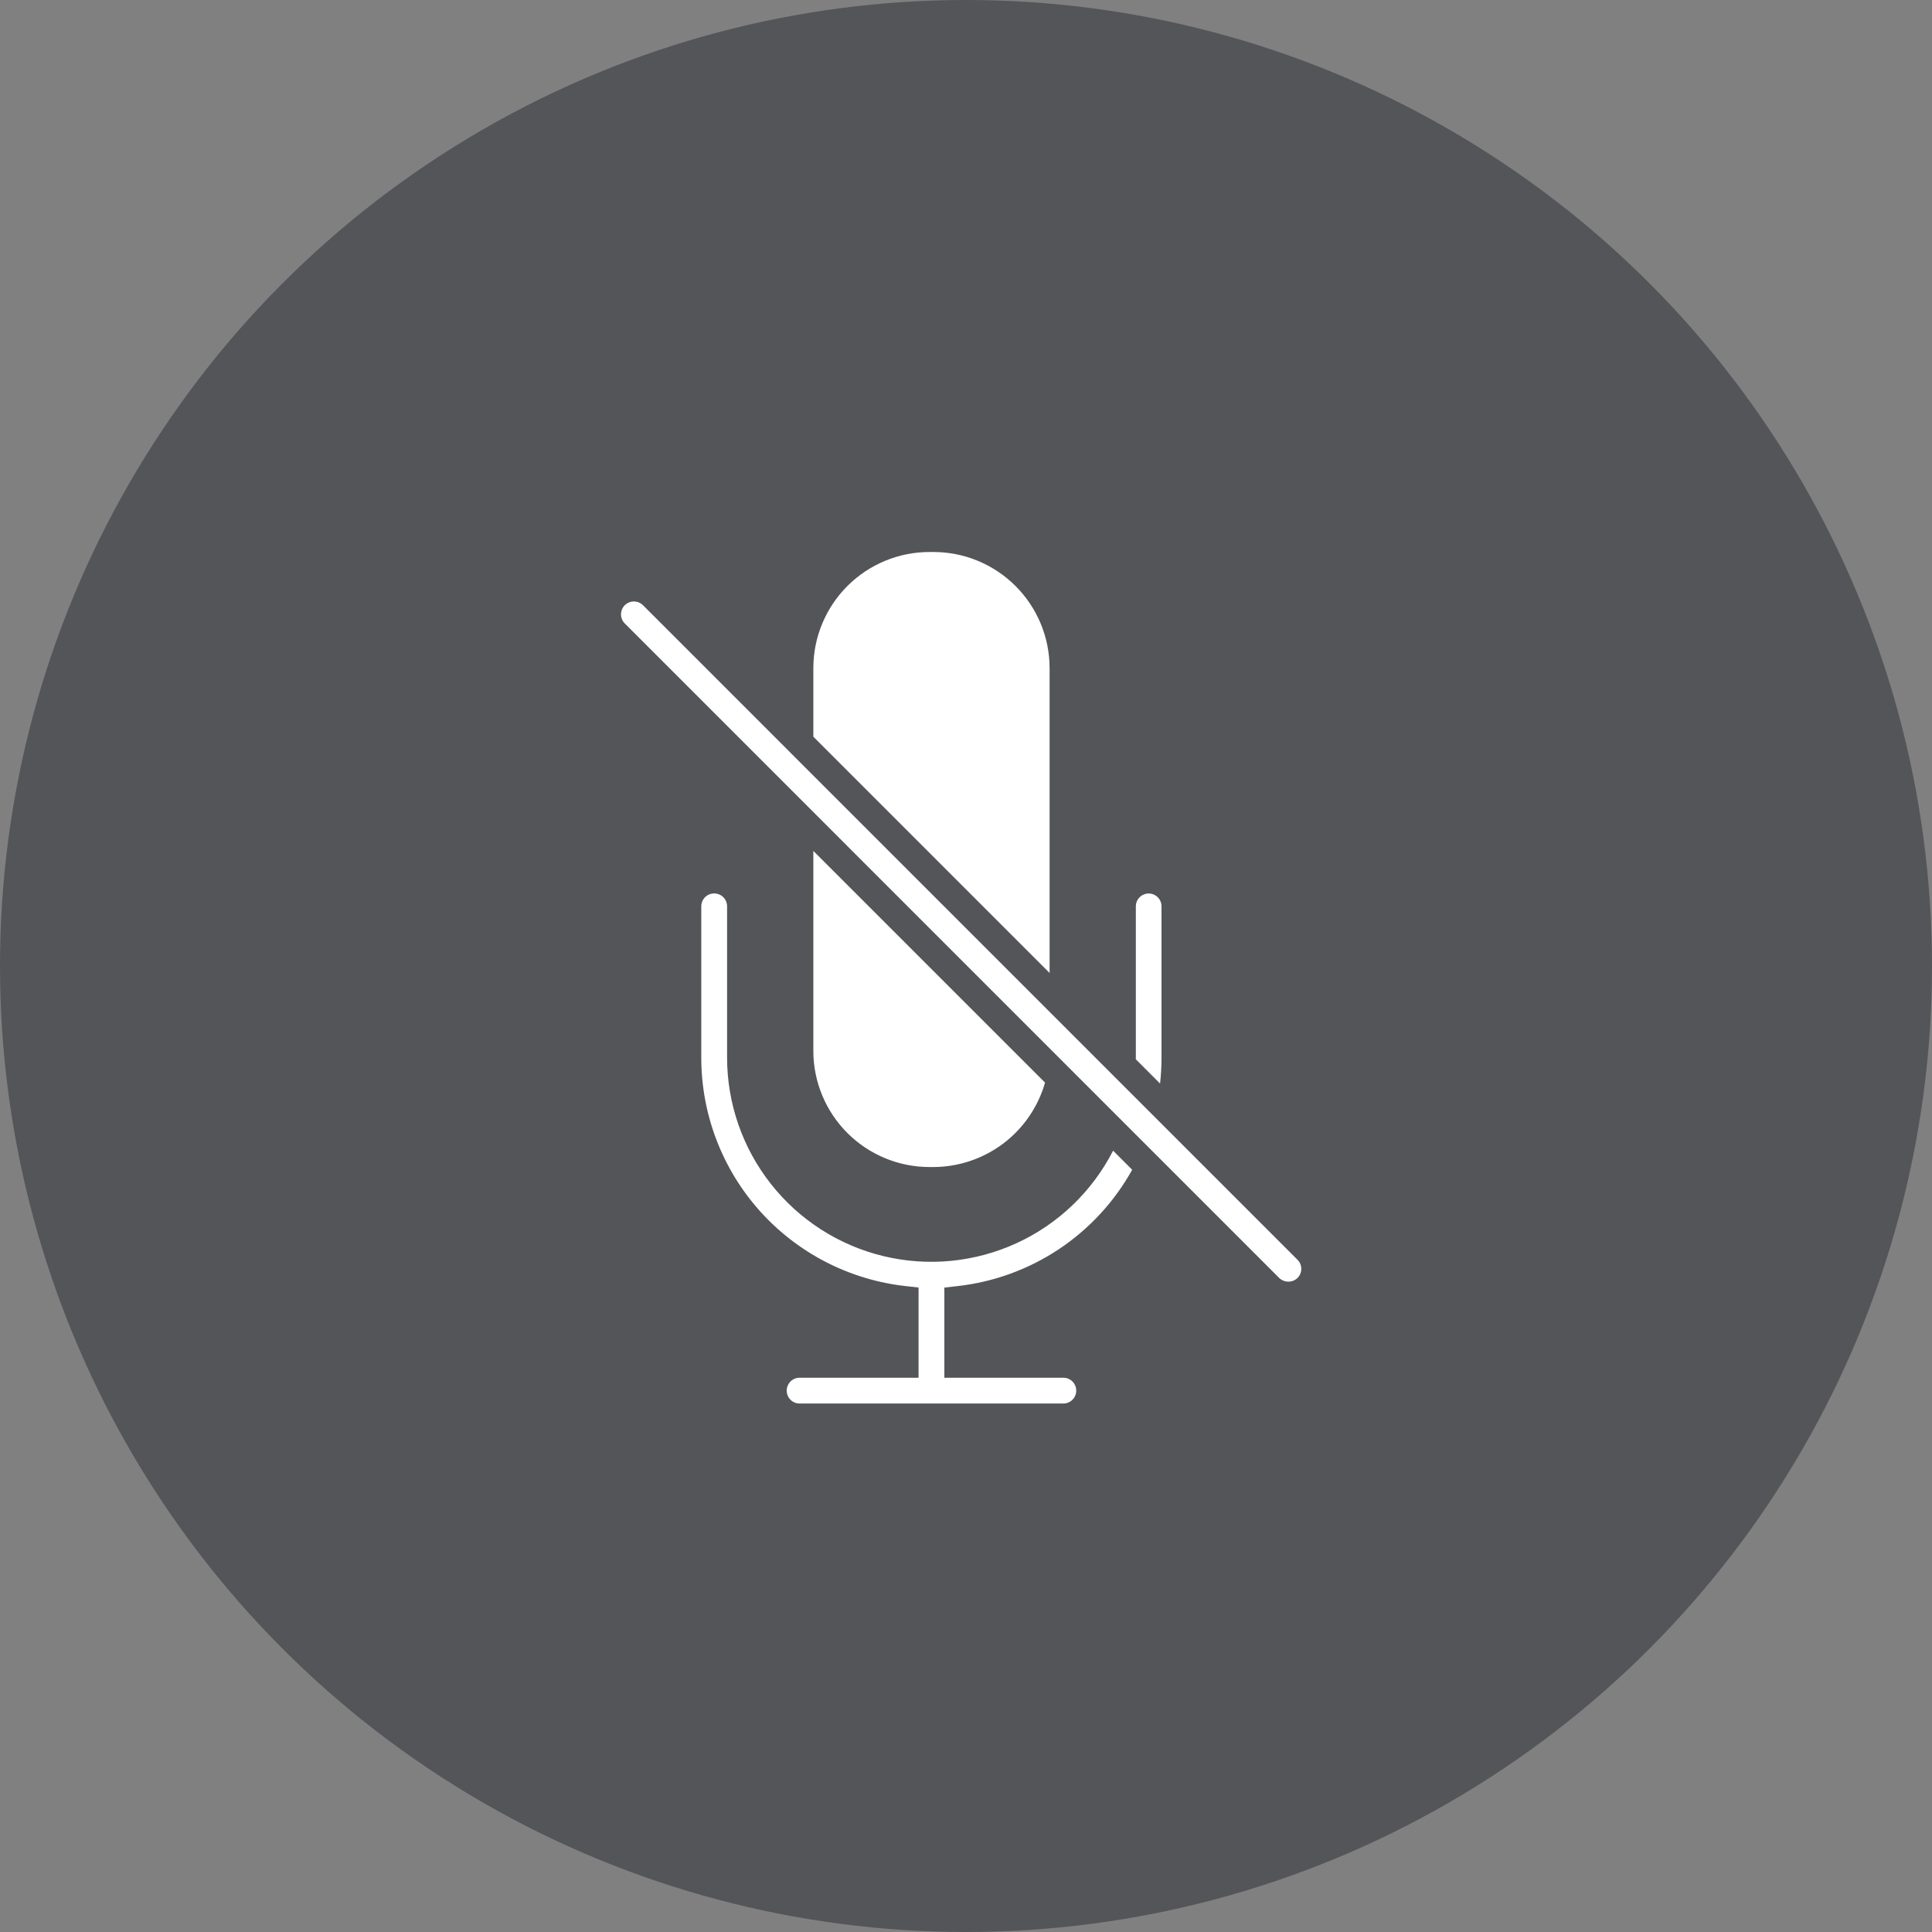 <svg width="56" height="56" viewBox="0 0 56 56" fill="none" xmlns="http://www.w3.org/2000/svg">
<rect x="0" y="0" width="56" height="56" fill="#808080" stroke="none"/>
<circle cx="28" cy="28" r="28" fill="#050811" fill-opacity="0.35"/>
<path d="M23.575 19.364C23.576 18.472 23.931 17.617 24.562 16.986C25.192 16.356 26.047 16.001 26.939 16H27.059C27.951 16.001 28.806 16.356 29.436 16.986C30.067 17.617 30.422 18.472 30.423 19.364V28.202L23.575 21.354V19.364ZM27.059 33.827H26.939C26.047 33.826 25.192 33.471 24.562 32.841C23.931 32.21 23.576 31.355 23.575 30.463V24.664L30.291 31.38C30.09 32.083 29.666 32.702 29.084 33.143C28.5 33.584 27.79 33.824 27.059 33.827ZM27.728 37.281L27.373 37.321V39.934H30.821C30.92 39.934 31.015 39.973 31.085 40.043C31.156 40.114 31.195 40.209 31.195 40.308C31.195 40.407 31.156 40.502 31.085 40.573C31.015 40.643 30.92 40.682 30.821 40.682H23.177C23.078 40.682 22.983 40.643 22.913 40.573C22.843 40.502 22.803 40.407 22.803 40.308C22.803 40.209 22.843 40.114 22.913 40.043C22.983 39.973 23.078 39.934 23.177 39.934H26.625V37.319L26.27 37.28C24.636 37.103 23.125 36.328 22.027 35.104C20.93 33.88 20.325 32.294 20.327 30.65V26.271C20.327 26.172 20.366 26.077 20.436 26.006C20.507 25.936 20.602 25.897 20.701 25.897C20.8 25.897 20.896 25.936 20.966 26.006C21.036 26.077 21.075 26.172 21.075 26.271V30.65C21.074 31.979 21.521 33.27 22.342 34.314C23.164 35.359 24.313 36.097 25.605 36.409C26.897 36.721 28.256 36.589 29.464 36.035C30.672 35.481 31.658 34.536 32.264 33.353L32.817 33.906C32.301 34.835 31.569 35.626 30.684 36.214C29.798 36.801 28.785 37.167 27.728 37.281ZM37.718 36.778C37.718 36.828 37.709 36.877 37.69 36.922C37.671 36.968 37.643 37.009 37.608 37.044C37.537 37.111 37.443 37.149 37.344 37.149C37.246 37.149 37.151 37.111 37.08 37.044L18.11 18.072C18.075 18.037 18.047 17.996 18.029 17.951C18.01 17.905 18 17.857 18 17.808C18 17.709 18.039 17.613 18.11 17.543C18.18 17.473 18.275 17.434 18.374 17.434C18.473 17.434 18.568 17.473 18.638 17.543L22.892 21.797L22.902 21.808L37.608 36.514C37.643 36.549 37.671 36.59 37.69 36.635C37.709 36.681 37.718 36.729 37.718 36.778ZM32.923 30.65V26.271C32.923 26.222 32.932 26.174 32.951 26.128C32.97 26.083 32.997 26.042 33.032 26.008C33.066 25.973 33.107 25.946 33.153 25.927C33.198 25.908 33.246 25.899 33.295 25.899C33.344 25.899 33.392 25.908 33.438 25.927C33.483 25.946 33.524 25.973 33.558 26.008C33.593 26.042 33.62 26.083 33.639 26.128C33.658 26.174 33.667 26.222 33.667 26.271V30.65C33.667 30.903 33.653 31.155 33.625 31.407L32.922 30.703C32.922 30.684 32.923 30.668 32.923 30.65Z" fill="white"/>
</svg>
